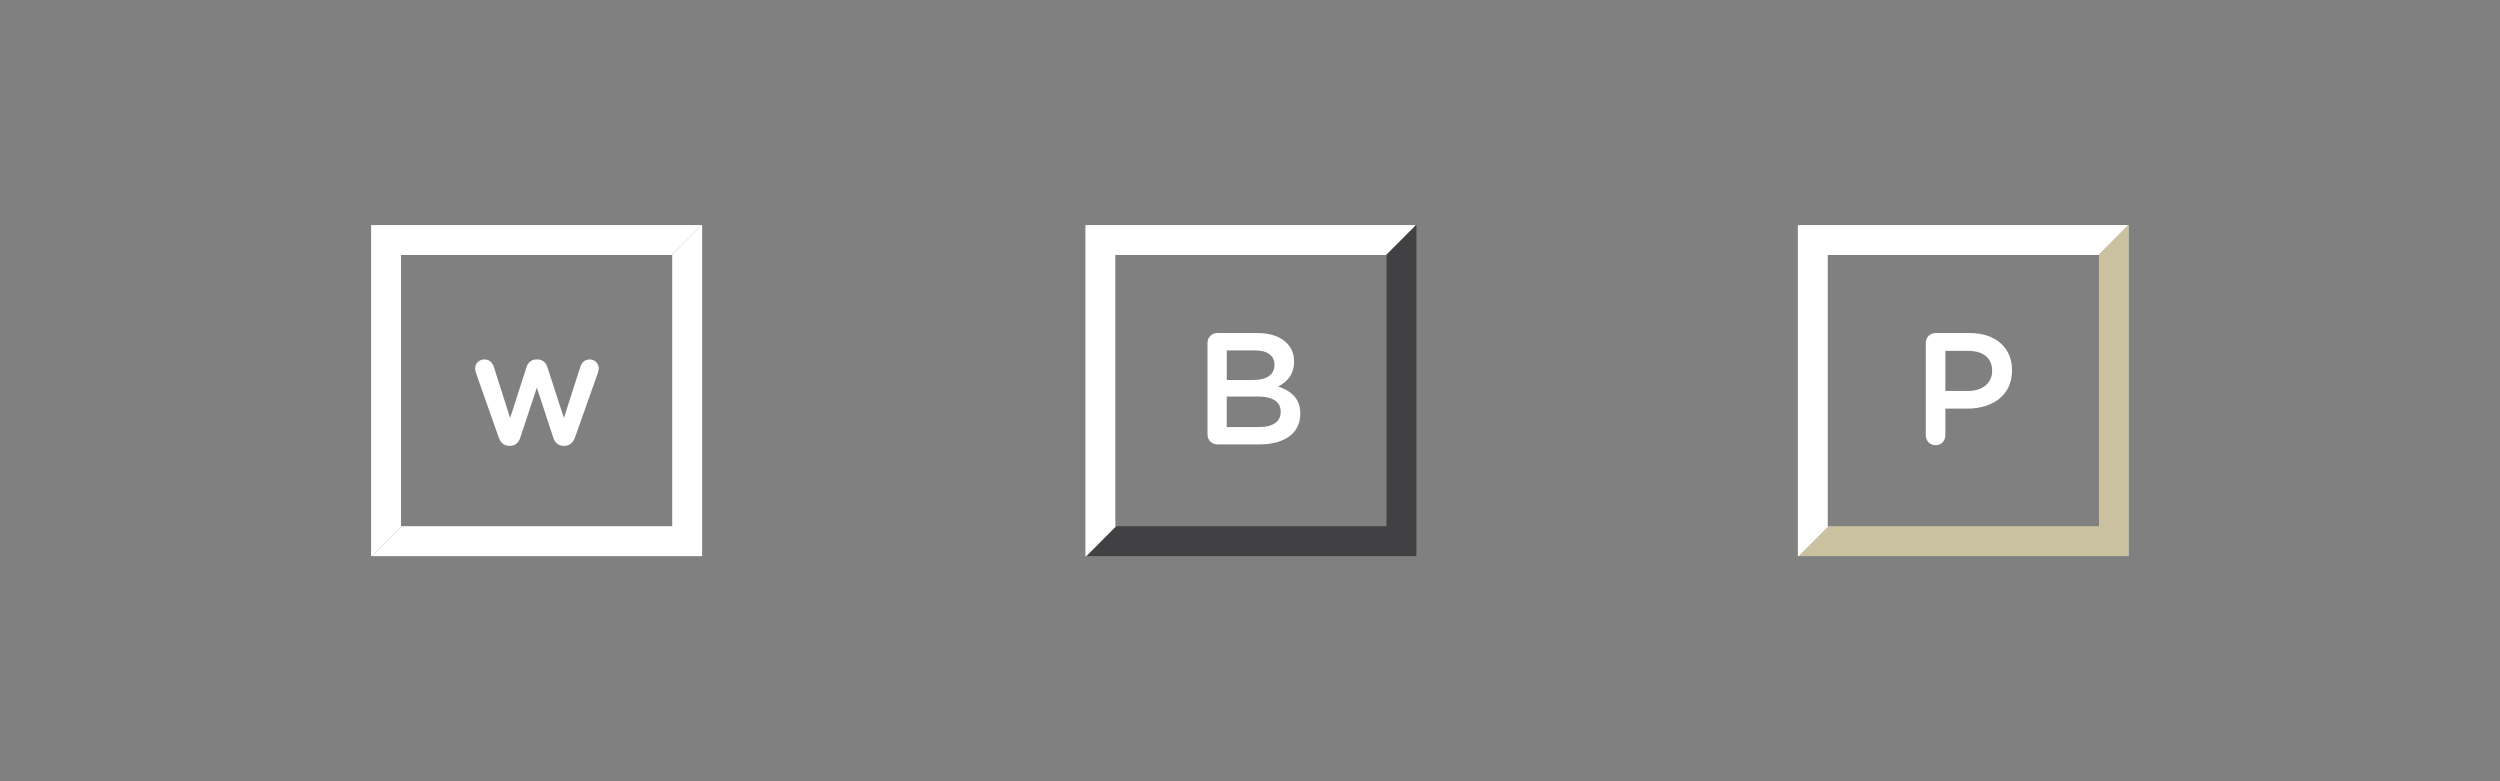 <?xml version="1.0" encoding="utf-8"?>
<!-- Generator: Adobe Illustrator 16.0.0, SVG Export Plug-In . SVG Version: 6.00 Build 0)  -->
<!DOCTYPE svg PUBLIC "-//W3C//DTD SVG 1.1//EN" "http://www.w3.org/Graphics/SVG/1.1/DTD/svg11.dtd">
<svg version="1.1" id="Layer_1" xmlns="http://www.w3.org/2000/svg" xmlns:xlink="http://www.w3.org/1999/xlink" x="0px" y="0px"
	 width="320px" height="100px" viewBox="0 0 320 100" enable-background="new 0 0 320 100" xml:space="preserve">
<rect x="0" y="0" width="320" height="100" fill="#808080" stroke="none"/>
<g>
	<g>
		<path fill="#FFFFFF" d="M63.83,55.969l-2.893-8.188c-0.061-0.163-0.123-0.428-0.123-0.631c0-0.591,0.469-1.141,1.202-1.141
			c0.611,0,1.018,0.406,1.202,0.977l2.078,6.519l2.098-6.519c0.183-0.57,0.631-0.977,1.263-0.977h0.142
			c0.632,0,1.08,0.406,1.263,0.977l2.118,6.519l2.098-6.538c0.163-0.53,0.55-0.957,1.202-0.957c0.672,0,1.161,0.529,1.161,1.141
			c0,0.184-0.061,0.427-0.102,0.55l-2.933,8.269c-0.265,0.754-0.774,1.101-1.365,1.101H72.16c-0.61,0-1.12-0.347-1.344-1.059
			l-2.098-6.396L66.6,56.011c-0.224,0.712-0.734,1.059-1.324,1.059h-0.081C64.583,57.069,64.074,56.723,63.83,55.969z"/>
	</g>
</g>
<g>
	<g>
		<path fill="#FFFFFF" d="M154.56,43.891c0-0.713,0.55-1.263,1.263-1.263h5.133c1.629,0,2.913,0.448,3.727,1.263
			c0.632,0.632,0.958,1.405,0.958,2.363v0.041c0,1.711-0.979,2.627-2.037,3.177c1.67,0.57,2.831,1.527,2.831,3.462v0.041
			c0,2.547-2.098,3.911-5.276,3.911h-5.335c-0.713,0-1.263-0.55-1.263-1.263V43.891z M160.446,48.637
			c1.61,0,2.689-0.631,2.689-1.936v-0.04c0-1.12-0.896-1.813-2.505-1.813h-3.605v3.789H160.446z M161.18,54.666
			c1.711,0,2.749-0.672,2.749-1.956v-0.04c0-1.203-0.957-1.914-2.933-1.914h-3.972v3.91H161.18z"/>
	</g>
</g>
<g>
	<g>
		<g>
			<path fill="#FFFFFF" d="M246.501,43.891c0-0.713,0.55-1.263,1.263-1.263h4.359c3.34,0,5.418,1.895,5.418,4.767v0.041
				c0,3.197-2.566,4.867-5.703,4.867h-2.831v3.442c0,0.692-0.55,1.243-1.243,1.243c-0.713,0-1.263-0.551-1.263-1.243V43.891z
				 M251.92,50.042c1.895,0,3.075-1.059,3.075-2.546v-0.041c0-1.67-1.202-2.546-3.075-2.546h-2.913v5.133H251.92z"/>
		</g>
	</g>
</g>
<g>
	<polygon fill="#FFFFFF" points="85.977,32.643 86.043,32.643 86.043,67.357 51.427,67.357 47.615,71.188 89.874,71.188 
		89.874,28.812 89.789,28.812 	"/>
	<polygon fill="#FFFFFF" points="51.33,67.357 51.33,32.643 85.977,32.643 89.789,28.812 47.5,28.812 47.5,71.188 47.615,71.188 
		51.427,67.357 	"/>
</g>
<g>
	<polygon fill="#414042" points="177.408,32.643 177.475,32.643 177.475,67.357 142.858,67.357 139.046,71.188 181.305,71.188 
		181.305,28.812 181.219,28.812 	"/>
	<polygon fill="#FFFFFF" points="142.761,67.357 142.761,32.643 177.408,32.643 181.219,28.812 138.931,28.812 138.931,71.188 
		139.046,71.188 142.858,67.357 	"/>
</g>
<g>
	<polygon fill="#C9C19F" points="268.604,32.643 268.67,32.643 268.67,67.357 234.053,67.357 230.242,71.188 272.5,71.188 
		272.5,28.812 272.414,28.812 	"/>
	<polygon fill="#FFFFFF" points="233.956,67.357 233.956,32.643 268.604,32.643 272.414,28.812 230.127,28.812 230.127,71.188 
		230.242,71.188 234.053,67.357 	"/>
</g>
</svg>
